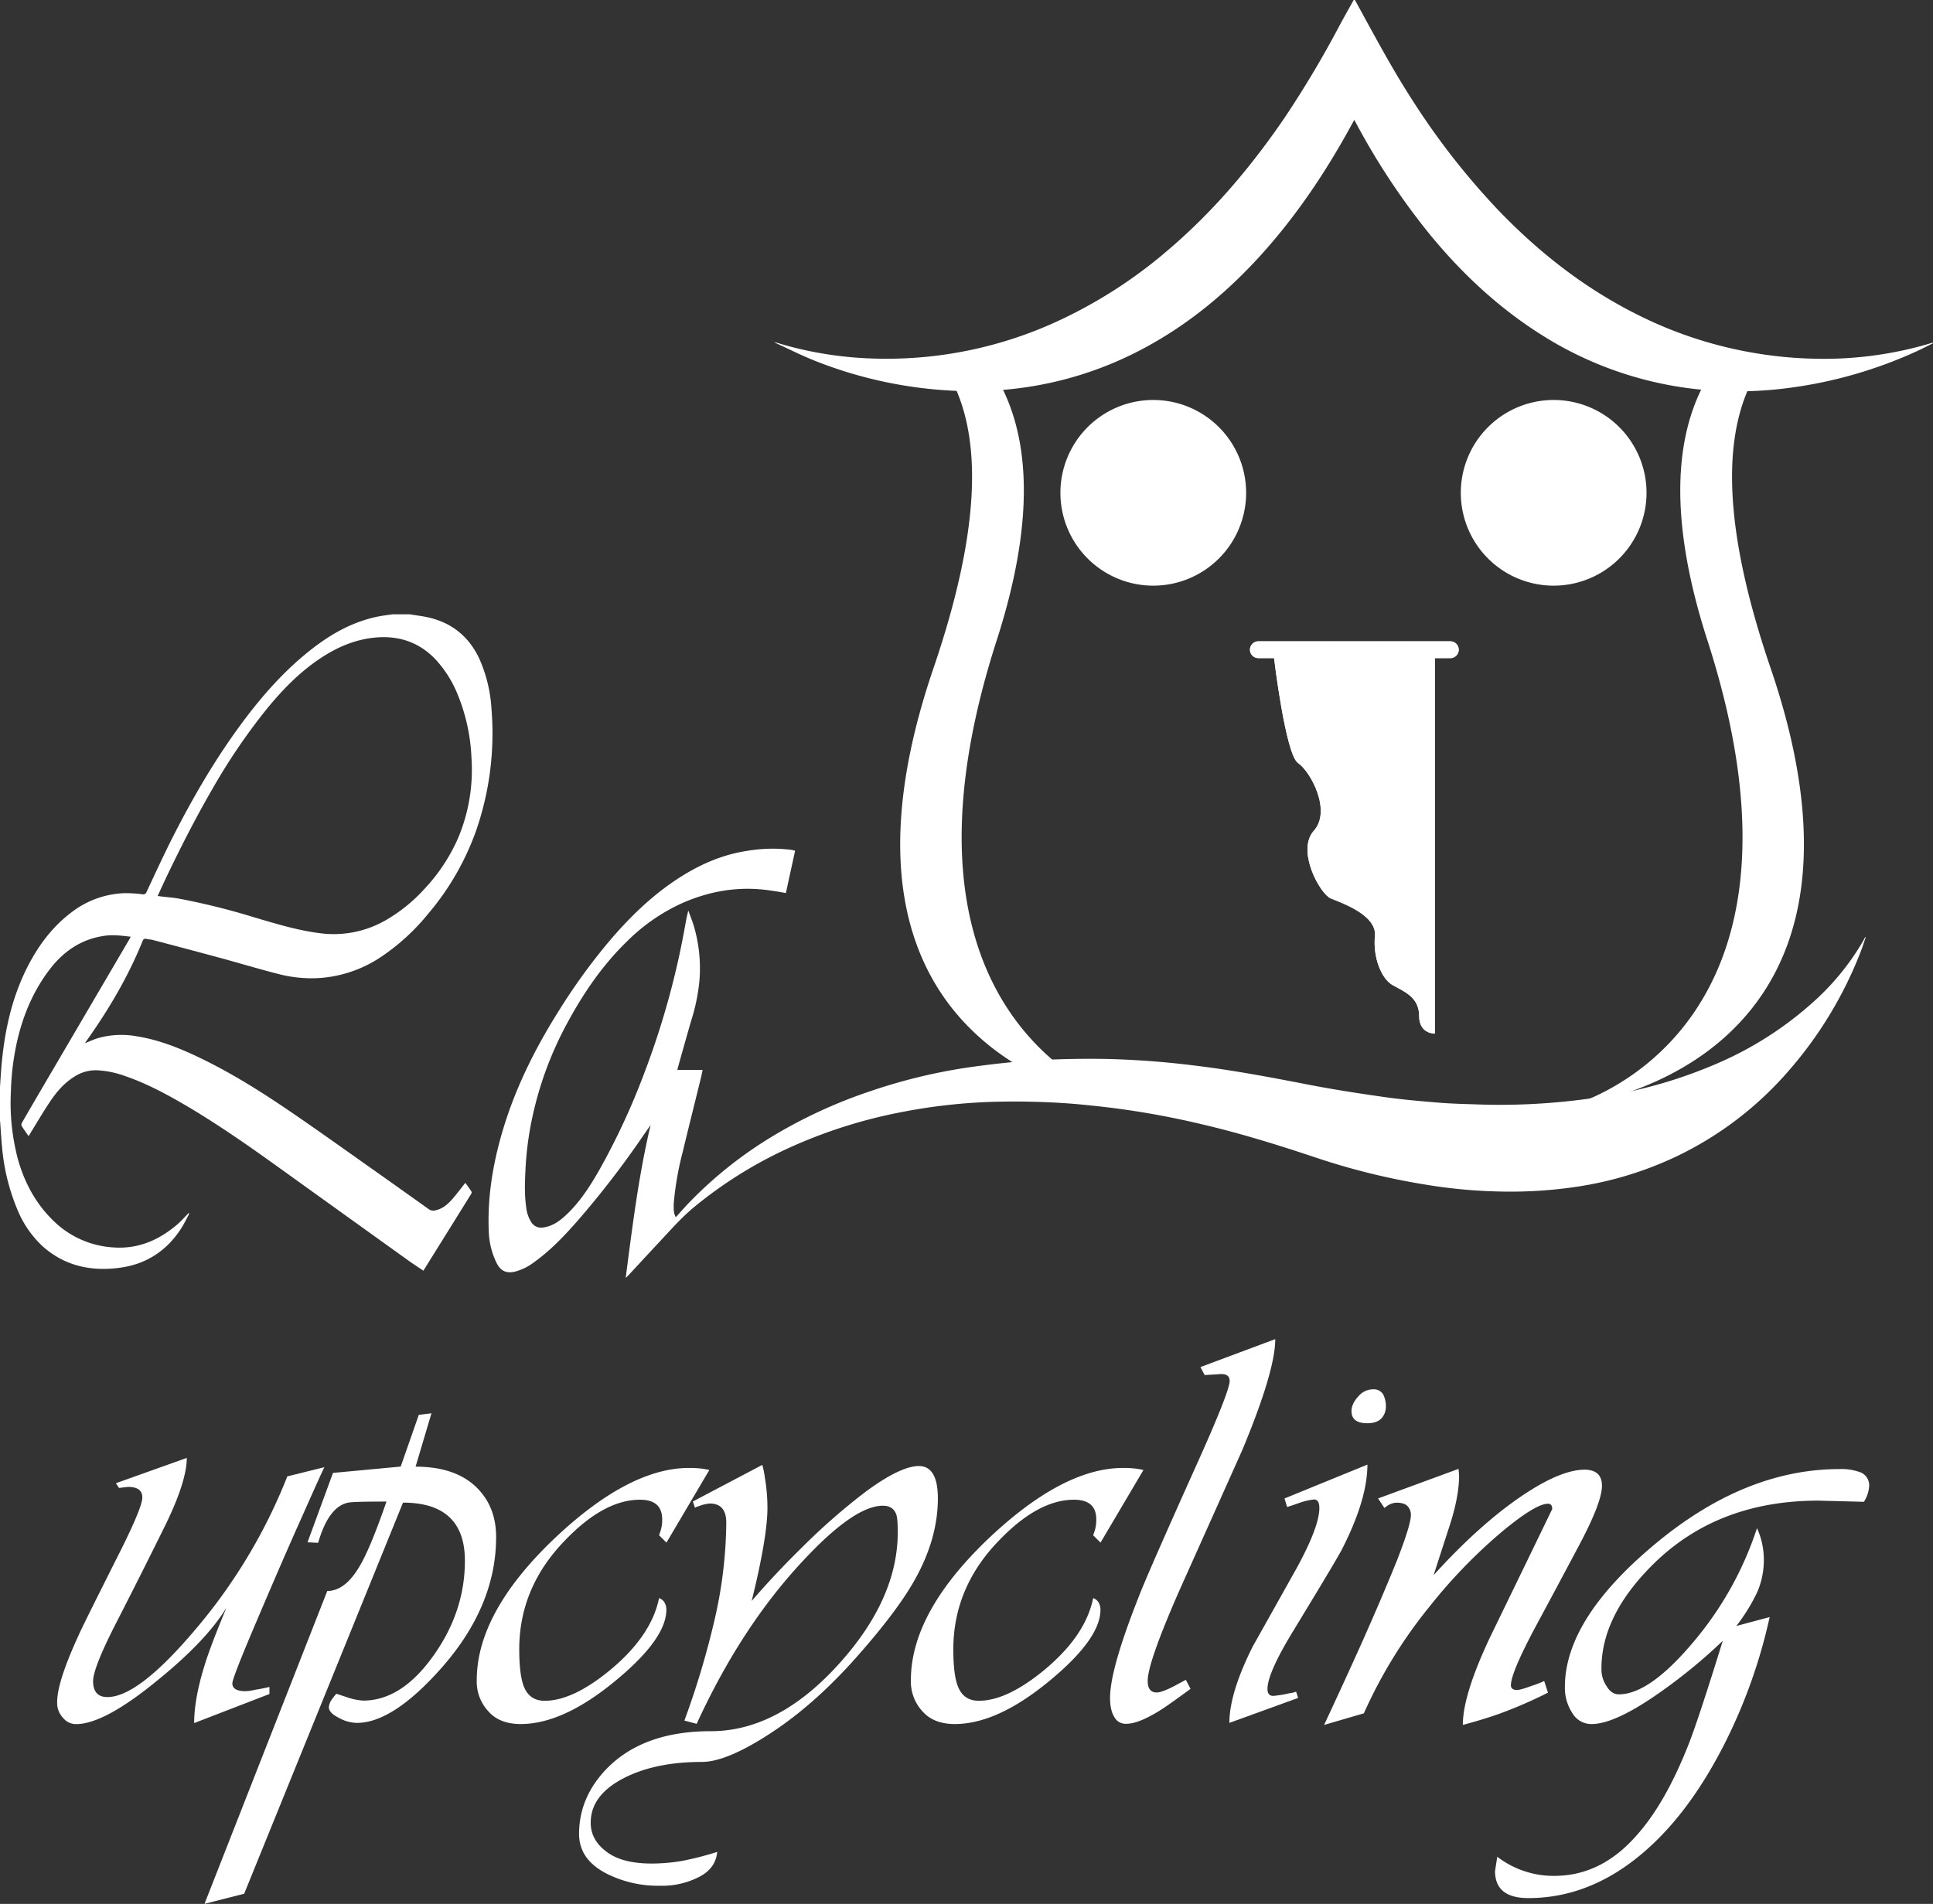 <svg id="Calque_1" data-name="Calque 1" xmlns="http://www.w3.org/2000/svg" xmlns:xlink="http://www.w3.org/1999/xlink" viewBox="0 0 821.64 809.44"><rect x="0" y="0" width="821.64" height="809.44" fill="#333333" stroke="none"/><defs><style>.cls-1,.cls-2,.cls-3{fill:#fff;}.cls-2{clip-rule:evenodd;}.cls-3{fill-rule:evenodd;}.cls-4{clip-path:url(#clip-path);}.cls-5{clip-path:url(#clip-path-2);}.cls-6{opacity:0.18;}</style><clipPath id="clip-path" transform="translate(-277.35 -410.03)"><path class="cls-1" d="M818.83,689.31s4.92,41.51,10.28,45.14,14.31,20.28,6.71,28.75S838.5,790.14,843,792s19.67,7,18.78,16,2.68,18.16,7.6,20.89,11.18,5.14,11.18,13,6.7,7.57,6.7,7.57V689.31"/></clipPath><clipPath id="clip-path-2" transform="translate(-277.35 -410.03)"><path class="cls-2" d="M897.4,686.25a3.58,3.58,0,0,1-3.58,3.58H812.24a3.58,3.58,0,0,1-3.58-3.58h0a3.57,3.57,0,0,1,3.58-3.57h81.58a3.58,3.58,0,0,1,3.58,3.57Z"/></clipPath></defs><title>logo exp</title><path class="cls-3" d="M701,682.29c16.64-51.6,13.65-86.09,1.4-109.09a78.85,78.85,0,0,0-19.16,1.33c11.22,24.6,10.47,62.19-9.12,119.62-38.55,113,9.9,157.86,48.26,175.4h14.37C706.66,850.39,662.81,800.84,701,682.29Z" transform="translate(-277.35 -410.03)"/><path class="cls-1" d="M818.83,689.31s4.92,41.51,10.28,45.14,14.31,20.28,6.71,28.75S838.5,790.14,843,792s19.67,7,18.78,16,2.68,18.16,7.6,20.89,11.18,5.14,11.18,13,6.7,7.57,6.7,7.57V689.31" transform="translate(-277.35 -410.03)"/><g class="cls-4"><path class="cls-1" d="M818.83,689.31v0Z" transform="translate(-277.35 -410.03)"/><rect class="cls-1" x="541.48" y="279.28" width="0.38" height="160.46"/><rect class="cls-1" x="541.86" y="279.28" width="0.38" height="160.46"/><rect class="cls-1" x="542.24" y="279.28" width="0.38" height="160.46"/><rect class="cls-1" x="542.62" y="279.28" width="0.38" height="160.46"/><rect class="cls-1" x="543" y="279.28" width="0.38" height="160.46"/><rect class="cls-1" x="543.38" y="279.28" width="0.38" height="160.46"/><rect class="cls-1" x="543.76" y="279.28" width="0.38" height="160.46"/><rect class="cls-1" x="544.14" y="279.28" width="0.38" height="160.46"/><rect class="cls-1" x="544.52" y="279.28" width="0.38" height="160.46"/><rect class="cls-1" x="544.9" y="279.28" width="0.38" height="160.46"/><rect class="cls-1" x="545.28" y="279.28" width="0.38" height="160.46"/><rect class="cls-1" x="545.66" y="279.28" width="0.38" height="160.46"/><rect class="cls-1" x="546.04" y="279.28" width="0.38" height="160.46"/><rect class="cls-1" x="546.42" y="279.28" width="0.38" height="160.46"/><rect class="cls-1" x="546.8" y="279.28" width="0.38" height="160.46"/><rect class="cls-1" x="547.18" y="279.28" width="0.38" height="160.46"/><rect class="cls-1" x="547.56" y="279.28" width="0.38" height="160.46"/><rect class="cls-1" x="547.94" y="279.28" width="0.38" height="160.46"/><rect class="cls-1" x="548.32" y="279.28" width="0.38" height="160.46"/><rect class="cls-1" x="548.7" y="279.28" width="0.38" height="160.46"/><rect class="cls-1" x="549.08" y="279.28" width="0.38" height="160.46"/><rect class="cls-1" x="549.46" y="279.28" width="0.38" height="160.46"/><rect class="cls-1" x="549.84" y="279.28" width="0.38" height="160.46"/><rect class="cls-1" x="550.22" y="279.28" width="0.38" height="160.46"/><rect class="cls-1" x="550.6" y="279.28" width="0.38" height="160.46"/><rect class="cls-1" x="550.98" y="279.28" width="0.38" height="160.46"/><rect class="cls-1" x="551.36" y="279.28" width="0.38" height="160.46"/><rect class="cls-1" x="551.74" y="279.28" width="0.38" height="160.46"/><rect class="cls-1" x="552.12" y="279.28" width="0.38" height="160.46"/><rect class="cls-1" x="552.5" y="279.28" width="0.38" height="160.46"/><rect class="cls-1" x="552.88" y="279.28" width="0.38" height="160.46"/><rect class="cls-1" x="553.26" y="279.28" width="0.38" height="160.46"/><rect class="cls-1" x="553.64" y="279.28" width="0.38" height="160.46"/><rect class="cls-1" x="554.02" y="279.28" width="0.38" height="160.46"/><rect class="cls-1" x="554.4" y="279.28" width="0.38" height="160.46"/><rect class="cls-1" x="554.78" y="279.28" width="0.38" height="160.46"/><rect class="cls-1" x="555.16" y="279.28" width="0.29" height="160.46"/><rect class="cls-1" x="555.44" y="279.28" width="0.29" height="160.46"/><rect class="cls-1" x="555.73" y="279.28" width="0.29" height="160.46"/><rect class="cls-1" x="556.01" y="279.28" width="0.28" height="160.46"/><rect class="cls-1" x="556.3" y="279.28" width="0.29" height="160.46"/><rect class="cls-1" x="556.58" y="279.28" width="0.29" height="160.46"/><rect class="cls-1" x="556.87" y="279.28" width="0.29" height="160.46"/><rect class="cls-1" x="557.15" y="279.28" width="0.29" height="160.46"/><rect class="cls-1" x="557.44" y="279.28" width="0.29" height="160.46"/><rect class="cls-1" x="557.72" y="279.28" width="0.28" height="160.46"/><rect class="cls-1" x="558.01" y="279.28" width="0.29" height="160.46"/><rect class="cls-1" x="558.29" y="279.28" width="0.29" height="160.46"/><rect class="cls-1" x="558.58" y="279.28" width="0.29" height="160.46"/><rect class="cls-1" x="558.86" y="279.28" width="0.29" height="160.46"/><rect class="cls-1" x="559.15" y="279.28" width="0.29" height="160.46"/><rect class="cls-1" x="559.43" y="279.28" width="0.28" height="160.46"/><rect class="cls-1" x="559.72" y="279.28" width="0.29" height="160.46"/><rect class="cls-1" x="560" y="279.28" width="0.29" height="160.46"/><rect class="cls-1" x="560.29" y="279.28" width="0.29" height="160.46"/><rect class="cls-1" x="560.57" y="279.28" width="0.29" height="160.46"/><rect class="cls-1" x="560.86" y="279.28" width="0.29" height="160.46"/><rect class="cls-1" x="561.14" y="279.28" width="0.28" height="160.46"/><rect class="cls-1" x="561.43" y="279.28" width="0.29" height="160.46"/><rect class="cls-1" x="561.71" y="279.28" width="0.29" height="160.46"/><rect class="cls-1" x="562" y="279.28" width="0.29" height="160.46"/><rect class="cls-1" x="562.28" y="279.28" width="0.29" height="160.46"/><rect class="cls-1" x="562.57" y="279.28" width="0.29" height="160.46"/><rect class="cls-1" x="562.85" y="279.28" width="0.28" height="160.46"/><rect class="cls-1" x="563.14" y="279.28" width="0.29" height="160.46"/><rect class="cls-1" x="563.42" y="279.28" width="0.29" height="160.46"/><rect class="cls-1" x="563.71" y="279.28" width="0.29" height="160.46"/><rect class="cls-1" x="563.99" y="279.28" width="0.29" height="160.46"/><rect class="cls-1" x="564.28" y="279.28" width="0.29" height="160.46"/><rect class="cls-1" x="564.56" y="279.28" width="0.28" height="160.46"/><rect class="cls-1" x="564.85" y="279.28" width="0.29" height="160.46"/><rect class="cls-1" x="565.13" y="279.28" width="0.29" height="160.46"/><rect class="cls-1" x="565.42" y="279.28" width="0.47" height="160.46"/><rect class="cls-1" x="565.89" y="279.28" width="0.48" height="160.46"/><rect class="cls-1" x="566.37" y="279.28" width="0.47" height="160.46"/><rect class="cls-1" x="566.84" y="279.28" width="0.48" height="160.46"/><rect class="cls-1" x="567.32" y="279.28" width="0.47" height="160.46"/><rect class="cls-1" x="567.79" y="279.28" width="0.47" height="160.46"/><rect class="cls-1" x="568.27" y="279.28" width="0.48" height="160.46"/><rect class="cls-1" x="568.74" y="279.28" width="0.47" height="160.46"/><rect class="cls-1" x="569.22" y="279.28" width="0.48" height="160.46"/><rect class="cls-1" x="569.69" y="279.28" width="0.47" height="160.46"/><rect class="cls-1" x="570.17" y="279.28" width="0.47" height="160.46"/><rect class="cls-1" x="570.64" y="279.28" width="0.48" height="160.46"/><rect class="cls-1" x="571.12" y="279.28" width="0.47" height="160.46"/><rect class="cls-1" x="571.59" y="279.28" width="0.48" height="160.46"/><rect class="cls-1" x="572.07" y="279.28" width="0.47" height="160.46"/><rect class="cls-1" x="572.54" y="279.28" width="0.47" height="160.46"/><rect class="cls-1" x="573.02" y="279.28" width="0.48" height="160.46"/><rect class="cls-1" x="573.49" y="279.28" width="0.47" height="160.46"/><rect class="cls-1" x="573.97" y="279.28" width="0.48" height="160.46"/><rect class="cls-1" x="574.44" y="279.28" width="0.47" height="160.46"/><rect class="cls-1" x="574.92" y="279.28" width="0.47" height="160.46"/><rect class="cls-1" x="575.39" y="279.28" width="0.48" height="160.46"/><rect class="cls-1" x="575.87" y="279.28" width="0.47" height="160.46"/><rect class="cls-1" x="576.34" y="279.28" width="0.48" height="160.46"/><rect class="cls-1" x="576.82" y="279.28" width="0.47" height="160.46"/><rect class="cls-1" x="577.29" y="279.28" width="0.47" height="160.46"/><rect class="cls-1" x="577.77" y="279.28" width="0.48" height="160.46"/><rect class="cls-1" x="578.24" y="279.28" width="0.47" height="160.46"/><rect class="cls-1" x="578.72" y="279.28" width="0.47" height="160.46"/><rect class="cls-1" x="579.19" y="279.28" width="0.48" height="160.46"/><rect class="cls-1" x="579.67" y="279.28" width="0.47" height="160.46"/><rect class="cls-1" x="580.14" y="279.28" width="0.48" height="160.46"/><rect class="cls-1" x="580.62" y="279.28" width="0.47" height="160.46"/><rect class="cls-1" x="581.09" y="279.28" width="0.47" height="160.46"/><rect class="cls-1" x="581.57" y="279.28" width="0.48" height="160.46"/><rect class="cls-1" x="582.04" y="279.28" width="0.47" height="160.46"/><rect class="cls-1" x="582.52" y="279.28" width="0.29" height="160.46"/><rect class="cls-1" x="582.8" y="279.28" width="0.29" height="160.46"/><rect class="cls-1" x="583.09" y="279.28" width="0.29" height="160.46"/><rect class="cls-1" x="583.37" y="279.28" width="0.28" height="160.46"/><rect class="cls-1" x="583.66" y="279.28" width="0.29" height="160.46"/><rect class="cls-1" x="583.94" y="279.28" width="0.29" height="160.46"/><rect class="cls-1" x="584.23" y="279.28" width="0.29" height="160.46"/><rect class="cls-1" x="584.51" y="279.28" width="0.29" height="160.46"/><rect class="cls-1" x="584.8" y="279.28" width="0.29" height="160.46"/><rect class="cls-1" x="585.08" y="279.28" width="0.28" height="160.46"/><rect class="cls-1" x="585.37" y="279.28" width="0.29" height="160.46"/><rect class="cls-1" x="585.65" y="279.28" width="0.29" height="160.46"/><rect class="cls-1" x="585.94" y="279.28" width="0.29" height="160.46"/><rect class="cls-1" x="586.22" y="279.28" width="0.29" height="160.46"/><rect class="cls-1" x="586.51" y="279.28" width="0.29" height="160.46"/><rect class="cls-1" x="586.79" y="279.28" width="0.28" height="160.46"/><rect class="cls-1" x="587.08" y="279.28" width="0.29" height="160.46"/><rect class="cls-1" x="587.36" y="279.28" width="0.29" height="160.46"/><rect class="cls-1" x="587.65" y="279.28" width="0.29" height="160.46"/><rect class="cls-1" x="587.93" y="279.28" width="0.29" height="160.46"/><rect class="cls-1" x="588.22" y="279.28" width="0.29" height="160.46"/><rect class="cls-1" x="588.5" y="279.28" width="0.28" height="160.46"/><rect class="cls-1" x="588.79" y="279.28" width="0.29" height="160.46"/><rect class="cls-1" x="589.07" y="279.28" width="0.29" height="160.46"/><rect class="cls-1" x="589.36" y="279.28" width="0.29" height="160.46"/><rect class="cls-1" x="589.64" y="279.28" width="0.29" height="160.46"/><rect class="cls-1" x="589.93" y="279.28" width="0.29" height="160.46"/><rect class="cls-1" x="590.21" y="279.28" width="0.28" height="160.46"/><rect class="cls-1" x="590.5" y="279.28" width="0.29" height="160.46"/><rect class="cls-1" x="590.78" y="279.28" width="0.29" height="160.46"/><rect class="cls-1" x="591.07" y="279.28" width="0.29" height="160.46"/><rect class="cls-1" x="591.35" y="279.28" width="0.29" height="160.46"/><rect class="cls-1" x="591.64" y="279.28" width="0.29" height="160.46"/><rect class="cls-1" x="591.92" y="279.28" width="0.28" height="160.46"/><rect class="cls-1" x="592.21" y="279.28" width="0.29" height="160.46"/><rect class="cls-1" x="592.49" y="279.28" width="0.29" height="160.46"/><rect class="cls-1" x="592.78" y="279.28" width="0.47" height="160.46"/><rect class="cls-1" x="593.25" y="279.28" width="0.48" height="160.46"/><rect class="cls-1" x="593.73" y="279.28" width="0.47" height="160.46"/><rect class="cls-1" x="594.2" y="279.28" width="0.48" height="160.46"/><rect class="cls-1" x="594.68" y="279.28" width="0.47" height="160.46"/><rect class="cls-1" x="595.15" y="279.28" width="0.47" height="160.46"/><rect class="cls-1" x="595.63" y="279.28" width="0.48" height="160.46"/><rect class="cls-1" x="596.1" y="279.28" width="0.47" height="160.46"/><rect class="cls-1" x="596.58" y="279.28" width="0.48" height="160.46"/><rect class="cls-1" x="597.05" y="279.28" width="0.47" height="160.46"/><rect class="cls-1" x="597.53" y="279.28" width="0.47" height="160.46"/><rect class="cls-1" x="598" y="279.28" width="0.48" height="160.46"/><rect class="cls-1" x="598.48" y="279.28" width="0.47" height="160.46"/><rect class="cls-1" x="598.95" y="279.28" width="0.48" height="160.46"/><rect class="cls-1" x="599.43" y="279.28" width="0.47" height="160.46"/><rect class="cls-1" x="599.9" y="279.28" width="0.47" height="160.46"/><rect class="cls-1" x="600.38" y="279.28" width="0.48" height="160.46"/><rect class="cls-1" x="600.85" y="279.28" width="0.47" height="160.46"/><rect class="cls-1" x="601.33" y="279.28" width="0.48" height="160.46"/><rect class="cls-1" x="601.8" y="279.28" width="0.47" height="160.46"/><rect class="cls-1" x="602.28" y="279.28" width="0.47" height="160.46"/><rect class="cls-1" x="602.75" y="279.28" width="0.48" height="160.46"/><rect class="cls-1" x="603.23" y="279.28" width="0.47" height="160.46"/><rect class="cls-1" x="603.7" y="279.28" width="0.48" height="160.46"/><rect class="cls-1" x="604.18" y="279.28" width="0.47" height="160.46"/><rect class="cls-1" x="604.65" y="279.28" width="0.47" height="160.46"/><rect class="cls-1" x="605.13" y="279.28" width="0.48" height="160.46"/><rect class="cls-1" x="605.6" y="279.28" width="0.47" height="160.46"/><rect class="cls-1" x="606.08" y="279.28" width="0.47" height="160.46"/><rect class="cls-1" x="606.55" y="279.28" width="0.48" height="160.46"/><rect class="cls-1" x="607.03" y="279.28" width="0.47" height="160.46"/><rect class="cls-1" x="607.5" y="279.28" width="0.48" height="160.46"/><rect class="cls-1" x="607.98" y="279.28" width="0.47" height="160.46"/><rect class="cls-1" x="608.45" y="279.28" width="0.47" height="160.46"/><rect class="cls-1" x="608.93" y="279.28" width="0.48" height="160.46"/><rect class="cls-1" x="609.4" y="279.28" width="0.47" height="160.46"/><path class="cls-1" d="M887.23,849.77v0Z" transform="translate(-277.35 -410.03)"/></g><path class="cls-3" d="M1003.11,682.29c-16.65-51.6-13.65-86.09-1.4-109.09a78.88,78.88,0,0,1,19.16,1.33c-11.22,24.6-10.47,62.19,9.12,119.62,59.1,173.24-86.29,186.33-86.29,186.33S1058,852.48,1003.11,682.29Z" transform="translate(-277.35 -410.03)"/><path class="cls-3" d="M853.26,410q2.36,4.29,4.7,8.6c6.32,11.57,12.68,23.11,19.85,34.19a310.58,310.58,0,0,0,36.09,46.26c17.3,18.09,36.74,33.35,59.17,44.61a175.52,175.52,0,0,0,52.59,16.86,172,172,0,0,0,22.44,2,158.58,158.58,0,0,0,48.2-6.06l2.58-.77c0,.09.07.18.11.28-2.21,1.09-4.39,2.23-6.63,3.26a188.59,188.59,0,0,1-54.58,15.72,166.29,166.29,0,0,1-28.12,1.34,153.92,153.92,0,0,1-77-23.85C914.5,541,899.08,526.63,885.5,510.17a297.93,297.93,0,0,1-31.73-47.75L853,461c-.91,1.65-1.7,3.1-2.51,4.55-10.25,18.48-22,35.92-36.1,51.71-15.12,16.93-32.34,31.24-52.57,41.75a152.83,152.83,0,0,1-45.36,15.19,158.33,158.33,0,0,1-32.61,2,182.68,182.68,0,0,1-60.08-12.77c-5.63-2.22-11.06-5-16.57-7.49a1.34,1.34,0,0,1-.58-.46c2.21.63,4.42,1.31,6.65,1.9A157.45,157.45,0,0,0,650,562.5,173.52,173.52,0,0,0,730.23,545a201.86,201.86,0,0,0,44.48-29.4c19-16.33,34.94-35.32,49-56A443,443,0,0,0,847,420.39c1.88-3.48,3.83-6.91,5.74-10.36Z" transform="translate(-277.35 -410.03)"/><path class="cls-3" d="M277.35,872.12c.17-2.46.31-4.92.5-7.39,1.24-15.55,4.35-30.62,11.67-44.58,4.44-8.47,10.1-16,17.73-21.87a39.23,39.23,0,0,1,22.82-8.52,57.43,57.43,0,0,1,7.85.47,1.43,1.43,0,0,0,1.72-1c3.59-7.61,7.08-15.28,10.88-22.79,9.18-18.11,19.4-35.6,31.74-51.78,8.34-10.92,17.55-21,28.51-29.38,8.31-6.33,17.34-11.22,27.73-13.22,1.87-.36,3.76-.57,5.65-.85h7.44c2.86.49,5.77.78,8.57,1.49,9.89,2.48,16.89,8.49,21.1,17.76a61.3,61.3,0,0,1,5,21,126.38,126.38,0,0,1-6.35,51.19,113,113,0,0,1-20.61,35.93,91.09,91.09,0,0,1-19.89,18.21,53.63,53.63,0,0,1-25.59,9,55.48,55.48,0,0,1-17.7-1.56c-8.35-2.11-16.59-4.62-24.9-6.87-9.61-2.62-19.25-5.16-28.88-7.7-.88-.24-1.83-.21-2.71-.45s-1.35.1-1.69.94c-6.16,15.21-14.45,29.23-23.95,42.57-.17.24-.33.5-.54.82,2-.77,3.81-1.64,5.74-2.21a36.9,36.9,0,0,1,16.59-.67c8.83,1.43,17.07,4.65,25.11,8.43,15.18,7.15,29.25,16.19,43,25.67,10.82,7.44,21.5,15.09,32.23,22.66q11.78,8.33,23.52,16.71a3.24,3.24,0,0,0,2.79.47c3.21-.66,5.45-2.77,7.47-5.11,1.8-2.08,3.44-4.31,5.24-6.58.89,1.24,1.82,2.47,2.65,3.76.14.22,0,.76-.23,1.06q-7.95,12.81-15.94,25.61l-4.31,6.92c-2.13-1.44-4.24-2.8-6.27-4.25Q422,925.17,393,904.33c-11.73-8.39-23.59-16.57-36-23.93-8.53-5-17.23-9.75-26.65-12.95a40.78,40.78,0,0,0-12-2.41,16.89,16.89,0,0,0-9.62,2.87c-4.38,2.78-7.61,6.69-10.42,10.93s-5.44,8.73-8.14,13.11c-.2.34-.39.68-.66,1.13-1.05-1.53-2.08-2.94-3-4.43a1.72,1.72,0,0,1,.21-1.38q5.7-9.84,11.46-19.65,17.1-29.18,34.21-58.35c.15-.27.29-.55.51-1-3.68-.42-7.24-.9-10.88-.42-10,1.33-17.68,6.59-23.65,14.45-7.14,9.4-11.52,20.09-14,31.57a110.75,110.75,0,0,0-2.39,20.3A93.69,93.69,0,0,0,285,903c2.83,10,7.66,18.93,15.22,26.19a39.62,39.62,0,0,0,25.06,11.16c10.59.84,19.46-3,27.32-9.65,1.75-1.5,3.28-3.27,4.91-4.91l.31.19c-1.12,2.07-2.12,4.21-3.38,6.18-6.09,9.53-14.8,15.3-26,16.83-12.13,1.67-23.41-.63-32.85-9a43.85,43.85,0,0,1-10.91-15.86,88.15,88.15,0,0,1-6.42-26c-.38-3.69-.56-7.39-.84-11.09a5.44,5.44,0,0,0-.15-.7Zm67-81.17,1.49.2c2.65.32,5.32.5,7.95,1a296.36,296.36,0,0,1,32,8c9,2.65,18,5.41,27.42,6.61a44.37,44.37,0,0,0,27.83-5.35,67.43,67.43,0,0,0,16.47-13.19A76.08,76.08,0,0,0,472,766.49a74.62,74.62,0,0,0,5.75-34.26A79.06,79.06,0,0,0,472,705.59a48.63,48.63,0,0,0-9.79-15.5c-7-7.18-15.6-9.93-25.48-9-8.65.84-16.33,4.2-23.47,9-8.68,5.8-15.85,13.22-22.43,21.24a258.19,258.19,0,0,0-23.13,34c-7,12.08-13.36,24.53-19.4,37.13C347,785.23,345.71,788,344.34,791Z" transform="translate(-277.35 -410.03)"/><path class="cls-3" d="M1070.41,808.48c-.7,2-1.34,4.07-2.12,6.06a170.55,170.55,0,0,1-30.88,51,146.63,146.63,0,0,1-47.17,36,150.54,150.54,0,0,1-42.89,13.06,188.13,188.13,0,0,1-23.35,2,219.89,219.89,0,0,1-40.76-2.94,292.4,292.4,0,0,1-46.65-11.51c-15.85-5.29-31.8-10.26-48.1-14.07A357.15,357.15,0,0,0,749.66,881c-7.43-.89-14.9-1.7-22.37-2.12-7.89-.45-15.81-.62-23.71-.5a240.45,240.45,0,0,0-43.39,4.53,211.44,211.44,0,0,0-48.29,15.51,182.45,182.45,0,0,0-39.54,24.82c-5.19,4.3-9.62,9.32-14.19,14.22-4.36,4.67-8.69,9.36-13,14a20.54,20.54,0,0,1-1.87,1.86c2.86-21.79,5.51-43.58,10.6-65l-3.42,4.92A388.67,388.67,0,0,1,522.9,929c-5.59,6.36-11.4,12.52-18.33,17.5a23.22,23.22,0,0,1-8.52,4.21c-3.48.76-5.9-.37-7.52-3.55a32.43,32.43,0,0,1-3.41-13.36c-.66-14.71,1.72-29,5.9-43.08,5.46-18.39,14-35.36,24.21-51.51a257.74,257.74,0,0,1,20.63-28.49c8.59-10.17,18-19.46,29.17-26.83,9.23-6.09,19.14-10.54,30.17-12.16a64.41,64.41,0,0,1,18.6-.38c.47.07.92.21,1.52.35-1.31,6-2.61,11.94-3.92,18-2.11-.37-4.11-.74-6.11-1-13.41-2.11-26.22,0-38.52,5.54a80,80,0,0,0-22.68,15.79c-10.56,10.2-18.72,22.17-25.65,35a149.72,149.72,0,0,0-14.87,40.26,137.05,137.05,0,0,0-2.81,21c-.29,5.66-.57,11.32.26,17a14.43,14.43,0,0,0,2.32,6.59,4.88,4.88,0,0,0,4.93,2c3.7-.5,6.62-2.48,9.27-4.9,6.16-5.62,10.57-12.56,14.65-19.71A295.82,295.82,0,0,0,551.3,866a345.54,345.54,0,0,0,17.14-61.7c.43-2.34.81-4.7,1.5-7.13.77,2.14,1.62,4.25,2.29,6.42a63.26,63.26,0,0,1,2.43,23.21,80.79,80.79,0,0,1-3.38,16.75c-2,6.77-3.86,13.56-5.79,20.35-.08.29-.14.6-.22,1H576c-.23,1.14-.42,2.18-.67,3.2-2.61,10.62-5.27,21.22-7.83,31.84a129.9,129.9,0,0,0-3.74,21.43,25.15,25.15,0,0,0,.08,4.07,8.94,8.94,0,0,0,.75,2.1c1.9-2.1,3.57-4,5.33-5.86a174.27,174.27,0,0,1,35.75-28.54,209.15,209.15,0,0,1,41.06-19,234.61,234.61,0,0,1,44.39-10.61c8.69-1.18,17.42-2.17,26.17-2.68,9.72-.57,19.48-.76,29.22-.63A366,366,0,0,1,784.74,863c16.1,1.91,32,4.91,47.89,8,11,2.15,22,3.85,33.06,5.42,7.73,1.1,15.52,1.77,23.31,2.41,5.52.45,11.07.57,16.61.75,3.76.13,7.52.19,11.27.15a273.2,273.2,0,0,0,45.58-4.15,200,200,0,0,0,45-13.51A148.54,148.54,0,0,0,1047,837a106.79,106.79,0,0,0,22.33-27c.16-.28.3-.56.45-.84s.27-.48.4-.73Z" transform="translate(-277.35 -410.03)"/><path class="cls-3" d="M977.22,619.55a39.47,39.47,0,1,1-39.47-39.47A39.47,39.47,0,0,1,977.22,619.55Z" transform="translate(-277.35 -410.03)"/><path class="cls-3" d="M954.71,611a7.14,7.14,0,1,1-7.14-7.14A7.14,7.14,0,0,1,954.71,611Z" transform="translate(-277.35 -410.03)"/><path class="cls-3" d="M934.74,611a7.14,7.14,0,1,1-7.14-7.14A7.14,7.14,0,0,1,934.74,611Z" transform="translate(-277.35 -410.03)"/><path class="cls-3" d="M954.71,629.83a7.14,7.14,0,1,1-7.14-7.14A7.14,7.14,0,0,1,954.71,629.83Z" transform="translate(-277.35 -410.03)"/><path class="cls-3" d="M934.74,629.83a7.14,7.14,0,1,1-7.14-7.14A7.14,7.14,0,0,1,934.74,629.83Z" transform="translate(-277.35 -410.03)"/><path class="cls-3" d="M728.09,619.55a39.47,39.47,0,1,0,39.47-39.47A39.47,39.47,0,0,0,728.09,619.55Z" transform="translate(-277.35 -410.03)"/><path class="cls-3" d="M783,611a7.14,7.14,0,1,1-7.13-7.14A7.14,7.14,0,0,1,783,611Z" transform="translate(-277.35 -410.03)"/><path class="cls-3" d="M763.05,611a7.15,7.15,0,1,1-7.14-7.14A7.14,7.14,0,0,1,763.05,611Z" transform="translate(-277.35 -410.03)"/><path class="cls-3" d="M783,629.83a7.14,7.14,0,1,1-7.13-7.14A7.14,7.14,0,0,1,783,629.83Z" transform="translate(-277.35 -410.03)"/><path class="cls-3" d="M763.05,629.83a7.15,7.15,0,1,1-7.14-7.14A7.14,7.14,0,0,1,763.05,629.83Z" transform="translate(-277.35 -410.03)"/><path class="cls-1" d="M415.28,1033.79q-.22,0-10.11,22.31-7,15.54-18.68,43-10.38,24.35-10.38,26.59c0,2.24,1.89,3.35,5.66,3.35a22.4,22.4,0,0,0,4.28-.66q2.91-.43,5.83-1.15v3l-32,12.36q0-10.4,4.5-24.78,2.47-8.07,9.23-24.28-8.52,14-29.23,30.82-22.74,18.68-34.66,18.68a7,7,0,0,1-5.6-2.7,9.1,9.1,0,0,1-2.47-6.75q0-8.58,9.23-28.57,1.09-2.68,17.52-35.32,9.45-18.9,9.45-23c0-3-2-4.51-6.1-4.51l-3.79.44-1.37-2,30.15-10.76q0,10.32-9.88,30.15-9.88,20-19.34,38.45-10.6,20.49-10.6,26.32,0,6.75,6.1,6.75,13,0,36.86-28.12a231.44,231.44,0,0,0,39.6-65.7Z" transform="translate(-277.35 -410.03)"/><path class="cls-1" d="M488.23,1063.51q0,29.28-23.18,55.59-20.71,23.42-36,23.41a16.13,16.13,0,0,1-7.86-2.26q-4.06-2-4.06-4.5a7,7,0,0,1,1.59-3.63,23.7,23.7,0,0,1,1.6-2l4,1.31a26.62,26.62,0,0,0,7.41,1.6q16.2,0,29.72-18.9t13.51-40.54q0-11.2-5.38-17.3-6.54-7.42-20.93-7.42l-67.51,166.28-16.86,4.28,52.18-133q7.86,0,14.17-11.26,4.29-7.41,11-26.75-14,0-16.2.44-8.35,1.59-12.85,17.09l-4.51-.22,10.82-29.5,28.79-2.69,7.69-22,5.38-.66L454,1033.58q17.08,0,26.1,9Q488.23,1050.72,488.23,1063.51Z" transform="translate(-277.35 -410.03)"/><path class="cls-1" d="M578.86,1035l-18.23,30.87-3.14-3.14c.3-.77.59-1.66.88-2.69a15.32,15.32,0,0,0,.44-4.06q0-8.34-9.44-8.35-15.29,0-31.92,17.35-19.4,20-19.39,46.28,0,12.18,2.47,16.91,2.48,4.94,8.35,4.94,12.14,0,28.35-13.51,17.07-14.38,20.26-30.14a4.7,4.7,0,0,1,2,1.38,6,6,0,0,1,1.1,3.57q0,12.41-21.83,30.36-22.09,18.22-40.07,18.23-9,0-13.74-5.39a18.54,18.54,0,0,1-4.95-13.29q0-28.35,32.15-59.38,32.22-30.83,58.1-30.82a43.85,43.85,0,0,1,4.73.22A31.31,31.31,0,0,1,578.86,1035Z" transform="translate(-277.35 -410.03)"/><path class="cls-1" d="M676,1047.09q0,17.31-10.11,35.1-7.41,13.08-24.31,32.19t-34.41,31q-20.28,13.72-31.48,13.73-20.26,0-33.78,7.2T528.44,1185q0,7.2,6.53,12.14,6.54,5.16,19.34,5.17a77.62,77.62,0,0,0,12.85-1.1,133.41,133.41,0,0,0,15.05-3.85q-.66,7-7.63,10.6a34.36,34.36,0,0,1-16.65,3.79,48.48,48.48,0,0,1-22.3-4.94q-12.14-6-12.14-17.08,0-15.55,11.7-27.69,15.55-16,44.33-16,28.35,0,54-28.13,25.43-27.9,25.43-56.47c0-3.88-.22-6.43-.66-7.63-.91-2.42-2.8-3.63-5.65-3.63q-12.36,0-34.61,24.12-25.87,27.9-44.55,68.61l-5.22-1.38a359.82,359.82,0,0,0,12.86-43,189,189,0,0,0,4.94-41.15q0-8.13-7-8.13a15.48,15.48,0,0,0-4.72,1.15,4.11,4.11,0,0,0-1.59.66l-.88-2.69,29.5-15.54a38.55,38.55,0,0,1,1.09,5.38,76.65,76.65,0,0,1,1.1,12.85q0,8.79-3.35,24.94-1.1,5.45-3.35,14.67,10.11-11.7,21.15-22.52a269.26,269.26,0,0,1,27.19-23.84q14.88-11,22.74-11Q676,1033.36,676,1047.09Z" transform="translate(-277.35 -410.03)"/><path class="cls-1" d="M763.38,1035l-18.24,30.87-3.13-3.14c.29-.77.59-1.66.88-2.69a15.75,15.75,0,0,0,.44-4.06q0-8.34-9.45-8.35-15.27,0-31.91,17.35-19.4,20-19.4,46.28,0,12.18,2.48,16.91,2.48,4.94,8.35,4.94,12.14,0,28.34-13.51,17.09-14.38,20.27-30.14a4.66,4.66,0,0,1,2,1.38,6,6,0,0,1,1.1,3.57q0,12.41-21.82,30.36-22.1,18.22-40.07,18.23-9,0-13.75-5.39a18.57,18.57,0,0,1-4.94-13.29q0-28.35,32.15-59.38,32.2-30.83,58.09-30.82a43.72,43.72,0,0,1,4.73.22A31.15,31.15,0,0,1,763.38,1035Z" transform="translate(-277.35 -410.03)"/><path class="cls-1" d="M819.41,979.36q0,13.51-13.95,47-13.08,29.28-26.1,58.28-14.16,32-14.17,40c0,3.29,1.27,4.94,3.79,4.94,1.5,0,4-.9,7.42-2.69q1.59-.87,5-2.69l2,3.84q-10.1,7.42-13.45,9.45-8.79,5.39-13.74,5.39A5.38,5.38,0,0,1,751,1140q-1.82-2.91-1.81-8.13,0-12.57,13-45,4.5-11.25,24.55-55.81,13.29-29.65,13.29-33.94,0-2.92-3.62-2.92l-7,.44-1.81-3.4Z" transform="translate(-277.35 -410.03)"/><path class="cls-1" d="M858.58,1032.7q0,15-11.05,36.47-2.91,5.38-20.43,34.17-11,18-11,24.77c0,1.94.82,2.92,2.47,2.92a44.74,44.74,0,0,0,7-1.16,8.93,8.93,0,0,0,2.69-.66l.88,2.69-29.23,10.61q0-12.65,9.89-32.41,9.22-16.42,18.9-33.73,9.45-17.36,9.45-25.22c0-2.41-.76-3.62-2.26-3.62a26.65,26.65,0,0,0-6,1.37c-3,1.06-4.81,1.67-5.44,1.81l-1.1-3.62Zm7.85-24.78a7.37,7.37,0,0,1-1.76,5c-1.35,1.47-3.39,2.2-6.09,2.2q-6.76,0-6.76-5.16,0-3.13,2.91-6.27a8.26,8.26,0,0,1,6.32-3,4.65,4.65,0,0,1,4.28,2.25A11.15,11.15,0,0,1,866.43,1007.92Z" transform="translate(-277.35 -410.03)"/><path class="cls-1" d="M958.28,1041.71q0,7-9.67,25.21t-18.89,35.32q-10.15,19.11-10.15,24.28c0,1.36.89,2,2.69,2,.91,0,3-.6,6.31-1.81a42.15,42.15,0,0,0,5.16-2l1.6,4.94a189.92,189.92,0,0,1-20.71,9q-7,2.47-15.48,4.72,0-13,11.92-38,13-26.74,26.08-53.78c0-1.5-.61-2.25-1.81-2.25q-5.18,0-19.33,11.7a221.57,221.57,0,0,0-30.8,31.75,203.1,203.1,0,0,0-28.12,45.65l-16.91,4.94q9.23-19.77,16.2-35.32,8.79-19.77,14.88-34.88,5.82-15,5.82-19.12a5.33,5.33,0,0,0-1.32-3.57c-.91-1.06-2.49-1.59-4.72-1.59a6.92,6.92,0,0,0-3.62,1.1,11.33,11.33,0,0,0-1.6,1.15l-2.69-4.06,34.21-12.58.22,2.91q0,8.36-3.62,20-3.79,11.7-7.2,22.25,19.83-21.81,38-34,16.14-10.82,26.3-10.82Q958.28,1035,958.28,1041.71Z" transform="translate(-277.35 -410.03)"/><path class="cls-1" d="M1071.87,1041.73a14,14,0,0,1-2.25,6.79l-19.33-.5q-42.52,0-69.77,26.58-22.47,22-22.46,44.75a12.74,12.74,0,0,0,2.25,7.64q2,3.38,5.16,3.38,13,0,31.7-22.29a144.05,144.05,0,0,0,27-48.36,32,32,0,0,1,2.91,13.94,33.82,33.82,0,0,1-2.91,13.49,77.35,77.35,0,0,1-8.78,14.16l14.17-3.79a226.94,226.94,0,0,1-18.24,52q-14.83,29.94-34.17,47Q954,1217,927,1217q-14.16,0-14.17-11.48l.94-6.1a39.25,39.25,0,0,0,24.27,8.13q19.85,0,34.89-17.13,12.36-13.74,22.3-39.12,4.23-10.82,14.39-43.67a228.4,228.4,0,0,1-26.81,22Q963.89,1142.94,954,1143a9.35,9.35,0,0,1-8.35-4.73,19.5,19.5,0,0,1-3.13-11q0-28.35,36.91-59.6,38.9-33.07,79.87-33.07a22.88,22.88,0,0,1,9.23,1.54A6,6,0,0,1,1071.87,1041.73Z" transform="translate(-277.35 -410.03)"/><path class="cls-3" d="M897.4,686.25a3.58,3.58,0,0,1-3.58,3.58H812.24a3.58,3.58,0,0,1-3.58-3.58h0a3.57,3.57,0,0,1,3.58-3.57h81.58a3.58,3.58,0,0,1,3.58,3.57Z" transform="translate(-277.35 -410.03)"/><g class="cls-5"><path class="cls-1" d="M808.66,682.68v0Z" transform="translate(-277.35 -410.03)"/><rect class="cls-1" x="531.31" y="272.65" width="0.49" height="7.15"/><rect class="cls-1" x="531.8" y="272.65" width="0.49" height="7.15"/><rect class="cls-1" x="532.3" y="272.65" width="0.49" height="7.15"/><rect class="cls-1" x="532.79" y="272.65" width="0.49" height="7.15"/><rect class="cls-1" x="533.28" y="272.65" width="0.49" height="7.15"/><rect class="cls-1" x="533.78" y="272.65" width="0.49" height="7.15"/><rect class="cls-1" x="534.27" y="272.65" width="0.49" height="7.15"/><rect class="cls-1" x="534.76" y="272.65" width="0.49" height="7.15"/><rect class="cls-1" x="535.25" y="272.65" width="0.49" height="7.15"/><rect class="cls-1" x="535.75" y="272.65" width="0.49" height="7.15"/><rect class="cls-1" x="536.24" y="272.65" width="0.49" height="7.15"/><rect class="cls-1" x="536.73" y="272.65" width="0.49" height="7.15"/><rect class="cls-1" x="537.23" y="272.65" width="0.49" height="7.15"/><rect class="cls-1" x="537.72" y="272.65" width="0.49" height="7.15"/><rect class="cls-1" x="538.21" y="272.65" width="0.49" height="7.15"/><rect class="cls-1" x="538.71" y="272.65" width="0.49" height="7.15"/><rect class="cls-1" x="539.2" y="272.65" width="0.49" height="7.15"/><rect class="cls-1" x="539.69" y="272.65" width="0.49" height="7.15"/><rect class="cls-1" x="540.18" y="272.65" width="0.49" height="7.15"/><rect class="cls-1" x="540.68" y="272.65" width="0.49" height="7.15"/><rect class="cls-1" x="541.17" y="272.65" width="0.49" height="7.15"/><rect class="cls-1" x="541.66" y="272.65" width="0.49" height="7.15"/><rect class="cls-1" x="542.16" y="272.65" width="0.49" height="7.15"/><rect class="cls-1" x="542.65" y="272.65" width="0.49" height="7.15"/><rect class="cls-1" x="543.14" y="272.65" width="0.49" height="7.15"/><rect class="cls-1" x="543.64" y="272.65" width="0.49" height="7.15"/><rect class="cls-1" x="544.13" y="272.65" width="0.49" height="7.15"/><rect class="cls-1" x="544.62" y="272.65" width="0.49" height="7.15"/><rect class="cls-1" x="545.11" y="272.65" width="0.49" height="7.15"/><rect class="cls-1" x="545.61" y="272.65" width="0.49" height="7.15"/><rect class="cls-1" x="546.1" y="272.65" width="0.49" height="7.15"/><rect class="cls-1" x="546.59" y="272.65" width="0.49" height="7.15"/><rect class="cls-1" x="547.09" y="272.65" width="0.49" height="7.15"/><rect class="cls-1" x="547.58" y="272.65" width="0.49" height="7.15"/><rect class="cls-1" x="548.07" y="272.65" width="0.49" height="7.15"/><rect class="cls-1" x="548.57" y="272.65" width="0.49" height="7.15"/><rect class="cls-1" x="549.06" y="272.65" width="0.37" height="7.15"/><rect class="cls-1" x="549.43" y="272.65" width="0.37" height="7.15"/><rect class="cls-1" x="549.8" y="272.65" width="0.37" height="7.15"/><rect class="cls-1" x="550.17" y="272.65" width="0.37" height="7.15"/><rect class="cls-1" x="550.54" y="272.65" width="0.37" height="7.15"/><rect class="cls-1" x="550.91" y="272.65" width="0.37" height="7.15"/><rect class="cls-1" x="551.28" y="272.65" width="0.37" height="7.15"/><rect class="cls-1" x="551.65" y="272.65" width="0.37" height="7.15"/><rect class="cls-1" x="552.02" y="272.65" width="0.37" height="7.15"/><rect class="cls-1" x="552.39" y="272.65" width="0.37" height="7.15"/><rect class="cls-1" x="552.76" y="272.65" width="0.37" height="7.15"/><rect class="cls-1" x="553.13" y="272.65" width="0.37" height="7.15"/><rect class="cls-1" x="553.5" y="272.65" width="0.37" height="7.15"/><rect class="cls-1" x="553.87" y="272.65" width="0.37" height="7.15"/><rect class="cls-1" x="554.23" y="272.65" width="0.37" height="7.15"/><rect class="cls-1" x="554.6" y="272.65" width="0.37" height="7.15"/><rect class="cls-1" x="554.97" y="272.65" width="0.37" height="7.15"/><rect class="cls-1" x="555.34" y="272.65" width="0.37" height="7.15"/><rect class="cls-1" x="555.71" y="272.65" width="0.37" height="7.15"/><rect class="cls-1" x="556.08" y="272.65" width="0.37" height="7.15"/><rect class="cls-1" x="556.45" y="272.65" width="0.37" height="7.15"/><rect class="cls-1" x="556.82" y="272.65" width="0.37" height="7.15"/><rect class="cls-1" x="557.19" y="272.65" width="0.37" height="7.15"/><rect class="cls-1" x="557.56" y="272.65" width="0.37" height="7.15"/><rect class="cls-1" x="557.93" y="272.65" width="0.37" height="7.15"/><rect class="cls-1" x="558.3" y="272.65" width="0.37" height="7.15"/><rect class="cls-1" x="558.67" y="272.65" width="0.37" height="7.15"/><rect class="cls-1" x="559.04" y="272.65" width="0.37" height="7.15"/><rect class="cls-1" x="559.41" y="272.65" width="0.37" height="7.15"/><rect class="cls-1" x="559.78" y="272.65" width="0.37" height="7.15"/><rect class="cls-1" x="560.15" y="272.65" width="0.37" height="7.15"/><rect class="cls-1" x="560.52" y="272.65" width="0.37" height="7.15"/><rect class="cls-1" x="560.89" y="272.65" width="0.37" height="7.15"/><rect class="cls-1" x="561.26" y="272.65" width="0.37" height="7.15"/><rect class="cls-1" x="561.63" y="272.65" width="0.37" height="7.15"/><rect class="cls-1" x="562" y="272.65" width="0.37" height="7.15"/><rect class="cls-1" x="562.37" y="272.65" width="0.62" height="7.15"/><rect class="cls-1" x="562.98" y="272.65" width="0.62" height="7.15"/><rect class="cls-1" x="563.6" y="272.65" width="0.62" height="7.15"/><rect class="cls-1" x="564.22" y="272.65" width="0.62" height="7.15"/><rect class="cls-1" x="564.83" y="272.65" width="0.62" height="7.15"/><rect class="cls-1" x="565.45" y="272.65" width="0.62" height="7.15"/><rect class="cls-1" x="566.07" y="272.65" width="0.62" height="7.15"/><rect class="cls-1" x="566.68" y="272.65" width="0.62" height="7.15"/><rect class="cls-1" x="567.3" y="272.65" width="0.62" height="7.15"/><rect class="cls-1" x="567.91" y="272.65" width="0.62" height="7.15"/><rect class="cls-1" x="568.53" y="272.65" width="0.62" height="7.15"/><rect class="cls-1" x="569.15" y="272.65" width="0.62" height="7.15"/><rect class="cls-1" x="569.76" y="272.65" width="0.62" height="7.15"/><rect class="cls-1" x="570.38" y="272.65" width="0.62" height="7.15"/><rect class="cls-1" x="571" y="272.65" width="0.62" height="7.15"/><rect class="cls-1" x="571.61" y="272.65" width="0.62" height="7.15"/><rect class="cls-1" x="572.23" y="272.65" width="0.62" height="7.15"/><rect class="cls-1" x="572.84" y="272.65" width="0.62" height="7.15"/><rect class="cls-1" x="573.46" y="272.65" width="0.62" height="7.15"/><rect class="cls-1" x="574.08" y="272.65" width="0.62" height="7.15"/><rect class="cls-1" x="574.69" y="272.65" width="0.62" height="7.15"/><rect class="cls-1" x="575.31" y="272.65" width="0.62" height="7.15"/><rect class="cls-1" x="575.92" y="272.65" width="0.62" height="7.15"/><rect class="cls-1" x="576.54" y="272.65" width="0.62" height="7.15"/><rect class="cls-1" x="577.16" y="272.65" width="0.62" height="7.15"/><rect class="cls-1" x="577.77" y="272.65" width="0.62" height="7.15"/><rect class="cls-1" x="578.39" y="272.65" width="0.62" height="7.15"/><rect class="cls-1" x="579.01" y="272.65" width="0.62" height="7.15"/><rect class="cls-1" x="579.62" y="272.65" width="0.62" height="7.15"/><rect class="cls-1" x="580.24" y="272.65" width="0.62" height="7.15"/><rect class="cls-1" x="580.85" y="272.65" width="0.62" height="7.15"/><rect class="cls-1" x="581.47" y="272.65" width="0.62" height="7.15"/><rect class="cls-1" x="582.09" y="272.65" width="0.62" height="7.15"/><rect class="cls-1" x="582.7" y="272.65" width="0.62" height="7.15"/><rect class="cls-1" x="583.32" y="272.65" width="0.62" height="7.15"/><rect class="cls-1" x="583.94" y="272.65" width="0.62" height="7.15"/><rect class="cls-1" x="584.55" y="272.65" width="0.37" height="7.15"/><rect class="cls-1" x="584.92" y="272.65" width="0.37" height="7.15"/><rect class="cls-1" x="585.29" y="272.65" width="0.37" height="7.15"/><rect class="cls-1" x="585.66" y="272.65" width="0.37" height="7.15"/><rect class="cls-1" x="586.03" y="272.65" width="0.37" height="7.15"/><rect class="cls-1" x="586.4" y="272.65" width="0.37" height="7.15"/><rect class="cls-1" x="586.77" y="272.65" width="0.37" height="7.15"/><rect class="cls-1" x="587.14" y="272.65" width="0.37" height="7.15"/><rect class="cls-1" x="587.51" y="272.65" width="0.37" height="7.15"/><rect class="cls-1" x="587.88" y="272.65" width="0.37" height="7.15"/><rect class="cls-1" x="588.25" y="272.65" width="0.37" height="7.15"/><rect class="cls-1" x="588.62" y="272.65" width="0.37" height="7.15"/><rect class="cls-1" x="588.99" y="272.65" width="0.37" height="7.15"/><rect class="cls-1" x="589.36" y="272.65" width="0.37" height="7.15"/><rect class="cls-1" x="589.73" y="272.65" width="0.37" height="7.15"/><rect class="cls-1" x="590.1" y="272.65" width="0.37" height="7.15"/><rect class="cls-1" x="590.47" y="272.65" width="0.37" height="7.15"/><rect class="cls-1" x="590.84" y="272.65" width="0.37" height="7.15"/><rect class="cls-1" x="591.21" y="272.65" width="0.37" height="7.15"/><rect class="cls-1" x="591.58" y="272.65" width="0.37" height="7.15"/><rect class="cls-1" x="591.95" y="272.65" width="0.37" height="7.15"/><rect class="cls-1" x="592.32" y="272.65" width="0.37" height="7.15"/><rect class="cls-1" x="592.69" y="272.65" width="0.37" height="7.15"/><rect class="cls-1" x="593.06" y="272.65" width="0.37" height="7.15"/><rect class="cls-1" x="593.42" y="272.65" width="0.37" height="7.15"/><rect class="cls-1" x="593.79" y="272.65" width="0.37" height="7.15"/><rect class="cls-1" x="594.16" y="272.65" width="0.37" height="7.15"/><rect class="cls-1" x="594.53" y="272.65" width="0.37" height="7.15"/><rect class="cls-1" x="594.9" y="272.65" width="0.37" height="7.15"/><rect class="cls-1" x="595.27" y="272.65" width="0.37" height="7.15"/><rect class="cls-1" x="595.64" y="272.65" width="0.37" height="7.15"/><rect class="cls-1" x="596.01" y="272.65" width="0.37" height="7.15"/><rect class="cls-1" x="596.38" y="272.65" width="0.37" height="7.15"/><rect class="cls-1" x="596.75" y="272.65" width="0.37" height="7.15"/><rect class="cls-1" x="597.12" y="272.65" width="0.37" height="7.15"/><rect class="cls-1" x="597.49" y="272.65" width="0.37" height="7.15"/><rect class="cls-1" x="597.86" y="272.65" width="0.62" height="7.15"/><rect class="cls-1" x="598.48" y="272.65" width="0.62" height="7.15"/><rect class="cls-1" x="599.09" y="272.65" width="0.62" height="7.15"/><rect class="cls-1" x="599.71" y="272.65" width="0.62" height="7.15"/><rect class="cls-1" x="600.33" y="272.65" width="0.62" height="7.15"/><rect class="cls-1" x="600.94" y="272.65" width="0.62" height="7.15"/><rect class="cls-1" x="601.56" y="272.65" width="0.62" height="7.15"/><rect class="cls-1" x="602.18" y="272.65" width="0.62" height="7.15"/><rect class="cls-1" x="602.79" y="272.65" width="0.62" height="7.15"/><rect class="cls-1" x="603.41" y="272.65" width="0.62" height="7.15"/><rect class="cls-1" x="604.02" y="272.65" width="0.62" height="7.15"/><rect class="cls-1" x="604.64" y="272.65" width="0.62" height="7.15"/><rect class="cls-1" x="605.26" y="272.65" width="0.62" height="7.15"/><rect class="cls-1" x="605.87" y="272.65" width="0.62" height="7.15"/><rect class="cls-1" x="606.49" y="272.65" width="0.62" height="7.15"/><rect class="cls-1" x="607.11" y="272.65" width="0.62" height="7.15"/><rect class="cls-1" x="607.72" y="272.65" width="0.62" height="7.15"/><rect class="cls-1" x="608.34" y="272.65" width="0.62" height="7.15"/><rect class="cls-1" x="608.95" y="272.65" width="0.62" height="7.15"/><rect class="cls-1" x="609.57" y="272.65" width="0.62" height="7.15"/><rect class="cls-1" x="610.19" y="272.65" width="0.62" height="7.15"/><rect class="cls-1" x="610.8" y="272.65" width="0.62" height="7.15"/><rect class="cls-1" x="611.42" y="272.65" width="0.62" height="7.15"/><rect class="cls-1" x="612.04" y="272.65" width="0.62" height="7.15"/><rect class="cls-1" x="612.65" y="272.65" width="0.62" height="7.15"/><rect class="cls-1" x="613.27" y="272.65" width="0.62" height="7.15"/><rect class="cls-1" x="613.88" y="272.65" width="0.62" height="7.15"/><rect class="cls-1" x="614.5" y="272.65" width="0.62" height="7.15"/><rect class="cls-1" x="615.12" y="272.65" width="0.62" height="7.15"/><rect class="cls-1" x="615.73" y="272.65" width="0.62" height="7.15"/><rect class="cls-1" x="616.35" y="272.65" width="0.62" height="7.15"/><rect class="cls-1" x="616.96" y="272.65" width="0.62" height="7.15"/><rect class="cls-1" x="617.58" y="272.65" width="0.62" height="7.15"/><rect class="cls-1" x="618.2" y="272.65" width="0.62" height="7.15"/><rect class="cls-1" x="618.81" y="272.65" width="0.62" height="7.15"/><rect class="cls-1" x="619.43" y="272.65" width="0.62" height="7.15"/><path class="cls-1" d="M897.4,689.83v0Z" transform="translate(-277.35 -410.03)"/></g></svg>